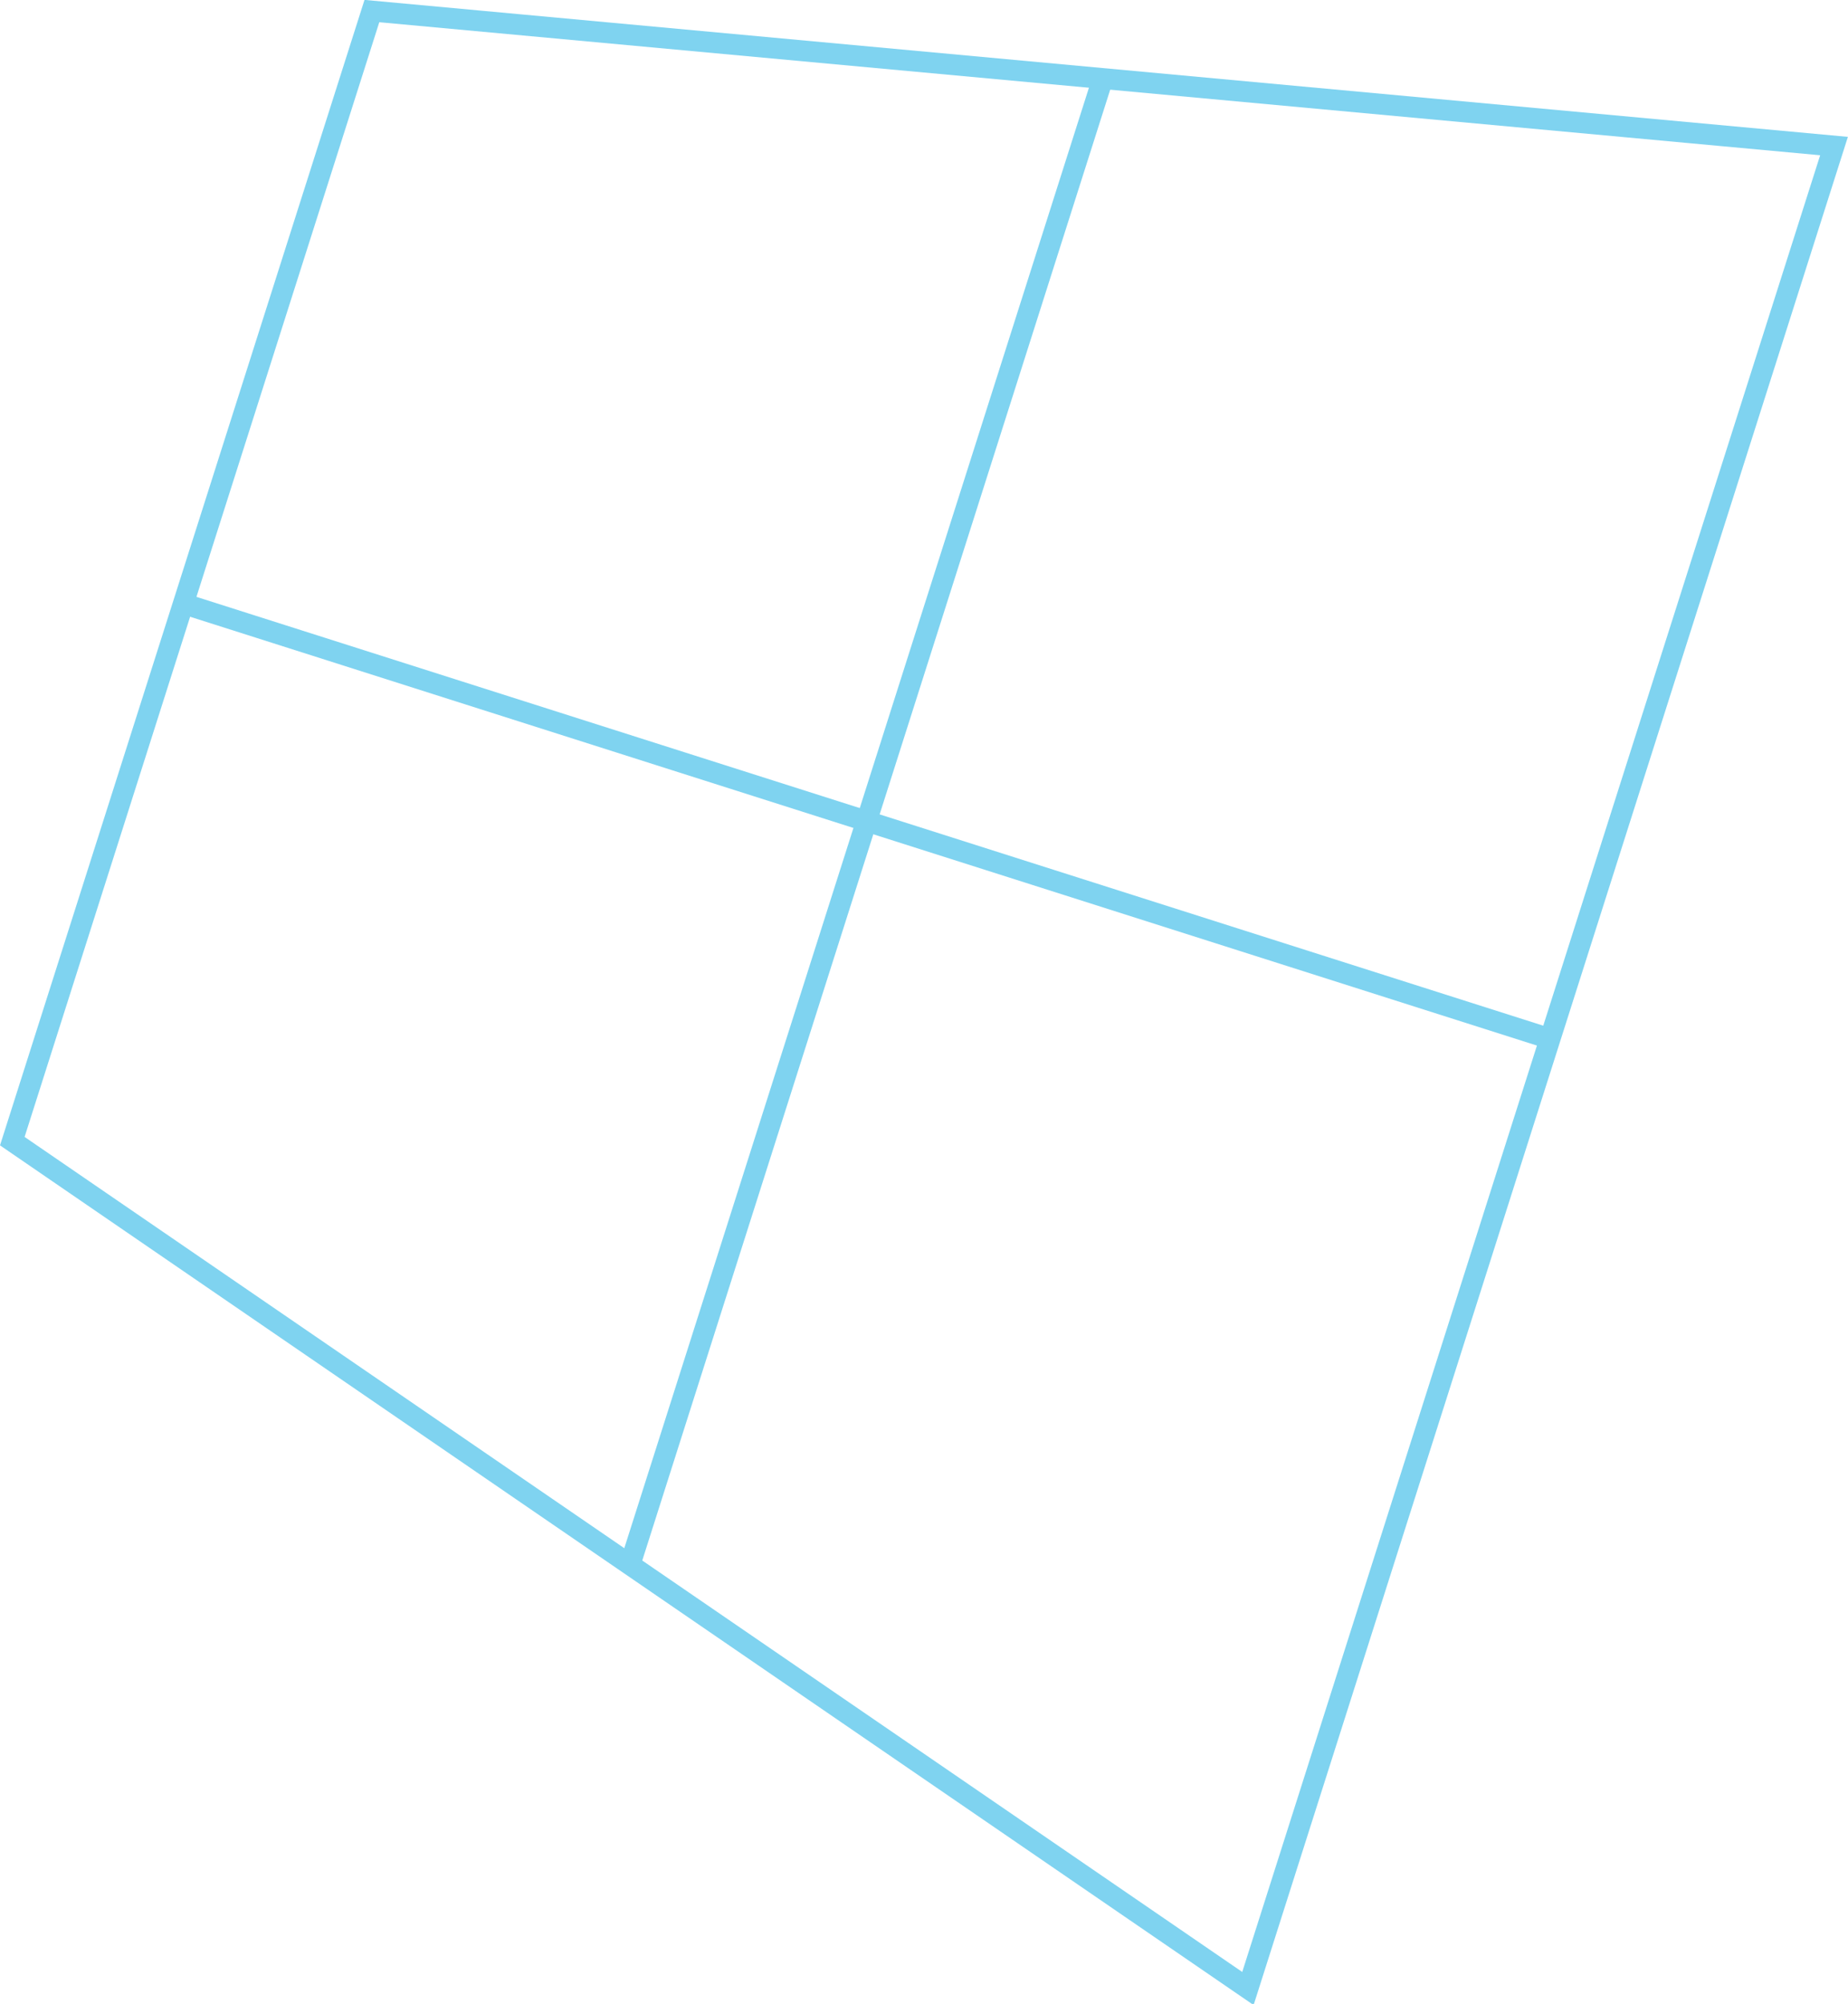 <svg xmlns="http://www.w3.org/2000/svg" viewBox="0 0 88.6 96.04"><defs><style>.cls-1{opacity:0.5;}.cls-2{fill:none;stroke:#00a7e1;stroke-miterlimit:10;}</style></defs><title>Asset 6</title><g id="Layer_2" data-name="Layer 2"><g id="Layer_1-2" data-name="Layer 1"><g class="cls-1"><path class="cls-2" d="M87.93,7l-28.1,88.3L.59,54.69,17.83.53Z"/><line class="cls-2" x1="52.88" y1="3.74" x2="30.21" y2="74.97"/><line class="cls-2" x1="8.79" y1="28.93" x2="74.3" y2="49.78"/></g></g></g></svg>